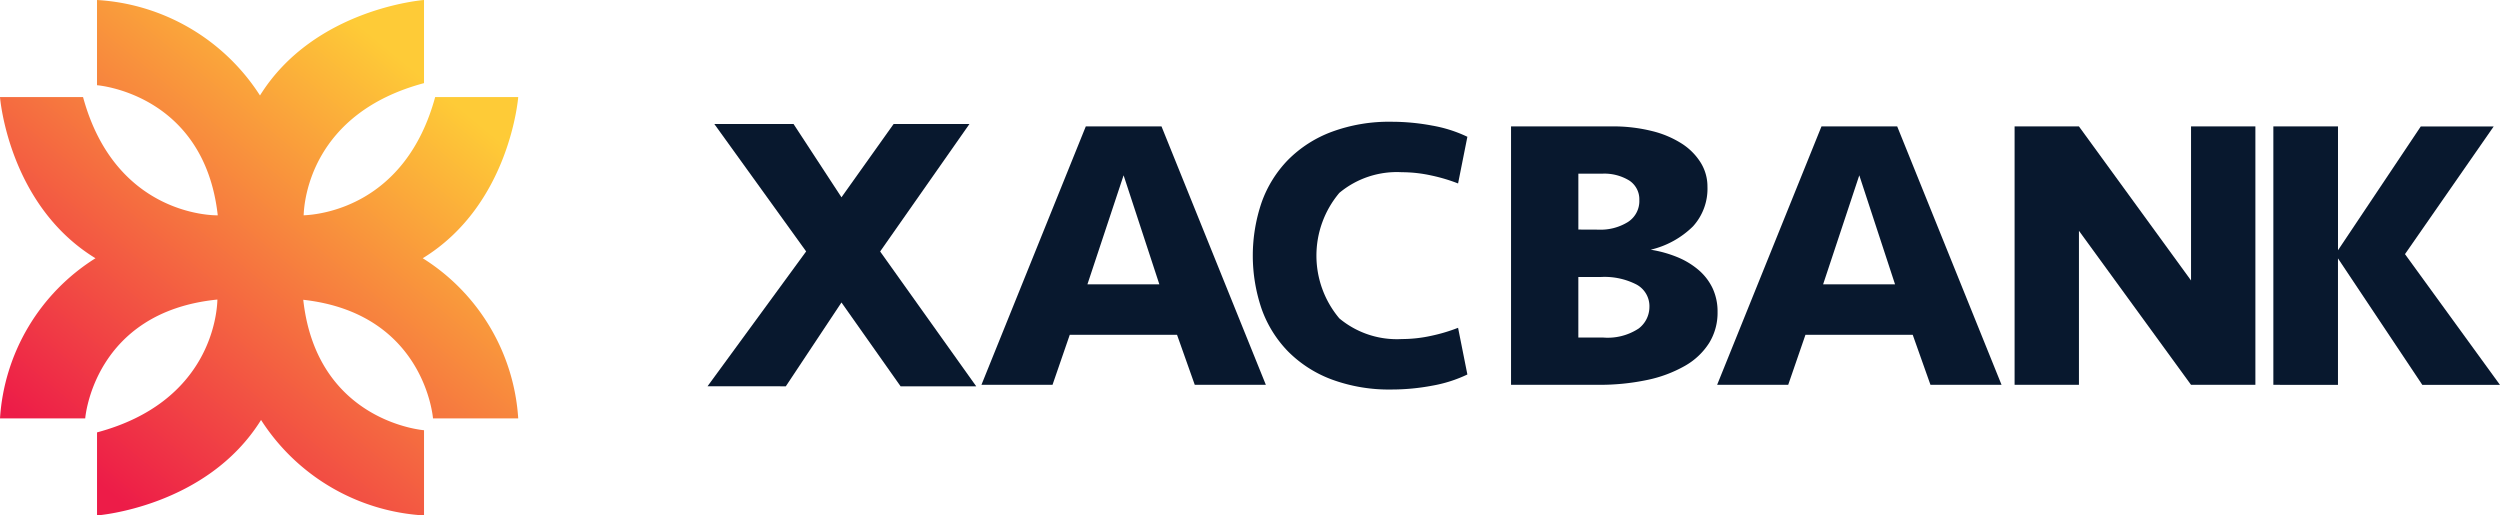<svg xmlns="http://www.w3.org/2000/svg" xmlns:xlink="http://www.w3.org/1999/xlink" width="143.746" height="29.636" viewBox="0 0 143.746 29.636">
  <defs>
    <clipPath id="clip-path">
      <rect width="103.062" height="15.393" fill="none"/>
    </clipPath>
    <clipPath id="clip-path-2">
      <rect width="29.797" height="29.636" fill="none"/>
    </clipPath>
    <linearGradient id="linear-gradient" x1="0.159" y1="0.911" x2="0.8" y2="0.138" gradientUnits="objectBoundingBox">
      <stop offset="0" stop-color="#ed1c48"/>
      <stop offset="1" stop-color="#fecb37"/>
    </linearGradient>
  </defs>
  <g id="Group_3693" data-name="Group 3693" transform="translate(-37.316 -39)">
    <g id="Component_11_22" data-name="Component 11 – 22" transform="translate(77.999 46.001)" clip-path="url(#clip-path)">
      <path id="Path_1365" data-name="Path 1365" d="M0,320.6l5.669-7.752L.388,305.52H4.943L7.7,309.736l3-4.216h4.36l-5.136,7.332,5.524,7.752H11.1L7.7,315.784l-3.2,4.82Z" transform="translate(0 -305.393)" fill="#08182e"/>
      <g id="Group_1148" data-name="Group 1148" transform="translate(31.352)">
        <path id="Path_1366" data-name="Path 1366" d="M289.057,304.38a12.559,12.559,0,0,1,2.331.221,7.771,7.771,0,0,1,2.019.643l-.535,2.684a9.809,9.809,0,0,0-1.528-.457,7.916,7.916,0,0,0-1.707-.19,5.163,5.163,0,0,0-3.592,1.188,5.6,5.6,0,0,0,0,7.217,5.163,5.163,0,0,0,3.592,1.188,7.916,7.916,0,0,0,1.707-.19,9.809,9.809,0,0,0,1.528-.457l.535,2.684a7.811,7.811,0,0,1-2.019.643,12.562,12.562,0,0,1-2.331.221,9.512,9.512,0,0,1-3.458-.58,6.974,6.974,0,0,1-2.5-1.606,6.733,6.733,0,0,1-1.517-2.432,9.493,9.493,0,0,1,0-6.157,6.733,6.733,0,0,1,1.517-2.432,6.972,6.972,0,0,1,2.5-1.606A9.51,9.51,0,0,1,289.057,304.38Z" transform="translate(-281.07 -304.38)" fill="#08182e"/>
      </g>
      <g id="Group_1149" data-name="Group 1149" transform="translate(46.199 0.267)">
        <path id="Path_1367" data-name="Path 1367" d="M426.045,317.442a3.307,3.307,0,0,1-.484,1.781,3.954,3.954,0,0,1-1.391,1.314,7.425,7.425,0,0,1-2.176.813,13.214,13.214,0,0,1-2.818.278H414.17V306.77h5.78a9.219,9.219,0,0,1,2.334.269,5.668,5.668,0,0,1,1.729.737,3.488,3.488,0,0,1,1.076,1.1,2.607,2.607,0,0,1,.375,1.363,3.21,3.21,0,0,1-.834,2.28,5.139,5.139,0,0,1-2.431,1.341,6.878,6.878,0,0,1,1.524.423,4.511,4.511,0,0,1,1.221.735,3.185,3.185,0,0,1,.81,1.046A3.151,3.151,0,0,1,426.045,317.442Zm-6.844-4.736a2.975,2.975,0,0,0,1.693-.441,1.427,1.427,0,0,0,.653-1.256,1.288,1.288,0,0,0-.568-1.12,2.738,2.738,0,0,0-1.584-.4h-1.354v3.212Zm2.926,4.451a1.414,1.414,0,0,0-.737-1.292,4.01,4.01,0,0,0-2.044-.437h-1.306v3.48h1.4a3.239,3.239,0,0,0,2.068-.516A1.564,1.564,0,0,0,422.127,317.156Z" transform="translate(-414.17 -306.77)" fill="#08182e"/>
      </g>
      <g id="Group_1150" data-name="Group 1150" transform="translate(75.15 0.268)">
        <path id="Path_1368" data-name="Path 1368" d="M683.858,321.638l-6.445-8.857v8.857h-3.7V306.78h3.7l6.445,8.857V306.78h3.7v14.858Z" transform="translate(-673.71 -306.78)" fill="#08182e"/>
      </g>
      <g id="Group_1151" data-name="Group 1151" transform="translate(90.031 0.268)">
        <path id="Path_1369" data-name="Path 1369" d="M807.12,321.638V306.78h3.717V313.9l4.759-7.117h4.193l-5.1,7.34,5.461,7.518h-4.464l-4.85-7.273v7.273Z" transform="translate(-807.12 -306.78)" fill="#08182e"/>
      </g>
      <g id="Group_1152" data-name="Group 1152" transform="translate(15.748 0.268)">
        <path id="Path_1370" data-name="Path 1370" d="M152.426,318.76h-6.167l-.992,2.878H141.18l6-14.858h4.354l6,14.858h-4.088Zm-5.152-2.9h4.136l-2.056-6.269Z" transform="translate(-141.18 -306.78)" fill="#08182e"/>
      </g>
      <g id="Group_1153" data-name="Group 1153" transform="translate(58.049 0.268)">
        <path id="Path_1371" data-name="Path 1371" d="M531.646,318.76h-6.167l-.992,2.878H520.4l6-14.858h4.354l6,14.858h-4.087Zm-5.152-2.9h4.136l-2.056-6.269Z" transform="translate(-520.4 -306.78)" fill="#08182e"/>
      </g>
    </g>
    <g id="Component_12_21" data-name="Component 12 – 21" transform="translate(37.316 39)" clip-path="url(#clip-path-2)">
      <path id="Path_1372" data-name="Path 1372" d="M547.107,14.848c5.018-3.07,5.49-9.268,5.49-9.268h-4.775c-1.7,6.243-6.569,6.76-7.562,6.8.028-.891.474-5.878,6.92-7.6V0s-6.308.472-9.431,5.49A11.962,11.962,0,0,0,528.378,0V4.9s6.16.462,6.943,7.481h-.006s-5.845.164-7.74-6.8H522.8s.472,6.2,5.49,9.268a11.754,11.754,0,0,0-5.49,9.209h4.9s.467-6.121,7.6-6.834c-.018.786-.386,5.891-6.921,7.638v4.775s6.308-.472,9.431-5.49a11.963,11.963,0,0,0,9.371,5.49v-4.9s-6.17-.463-6.944-7.5c7,.779,7.46,6.82,7.46,6.82h4.9A11.75,11.75,0,0,0,547.107,14.848Z" transform="translate(-522.8)" fill="url(#linear-gradient)"/>
    </g>
  </g>
</svg>
